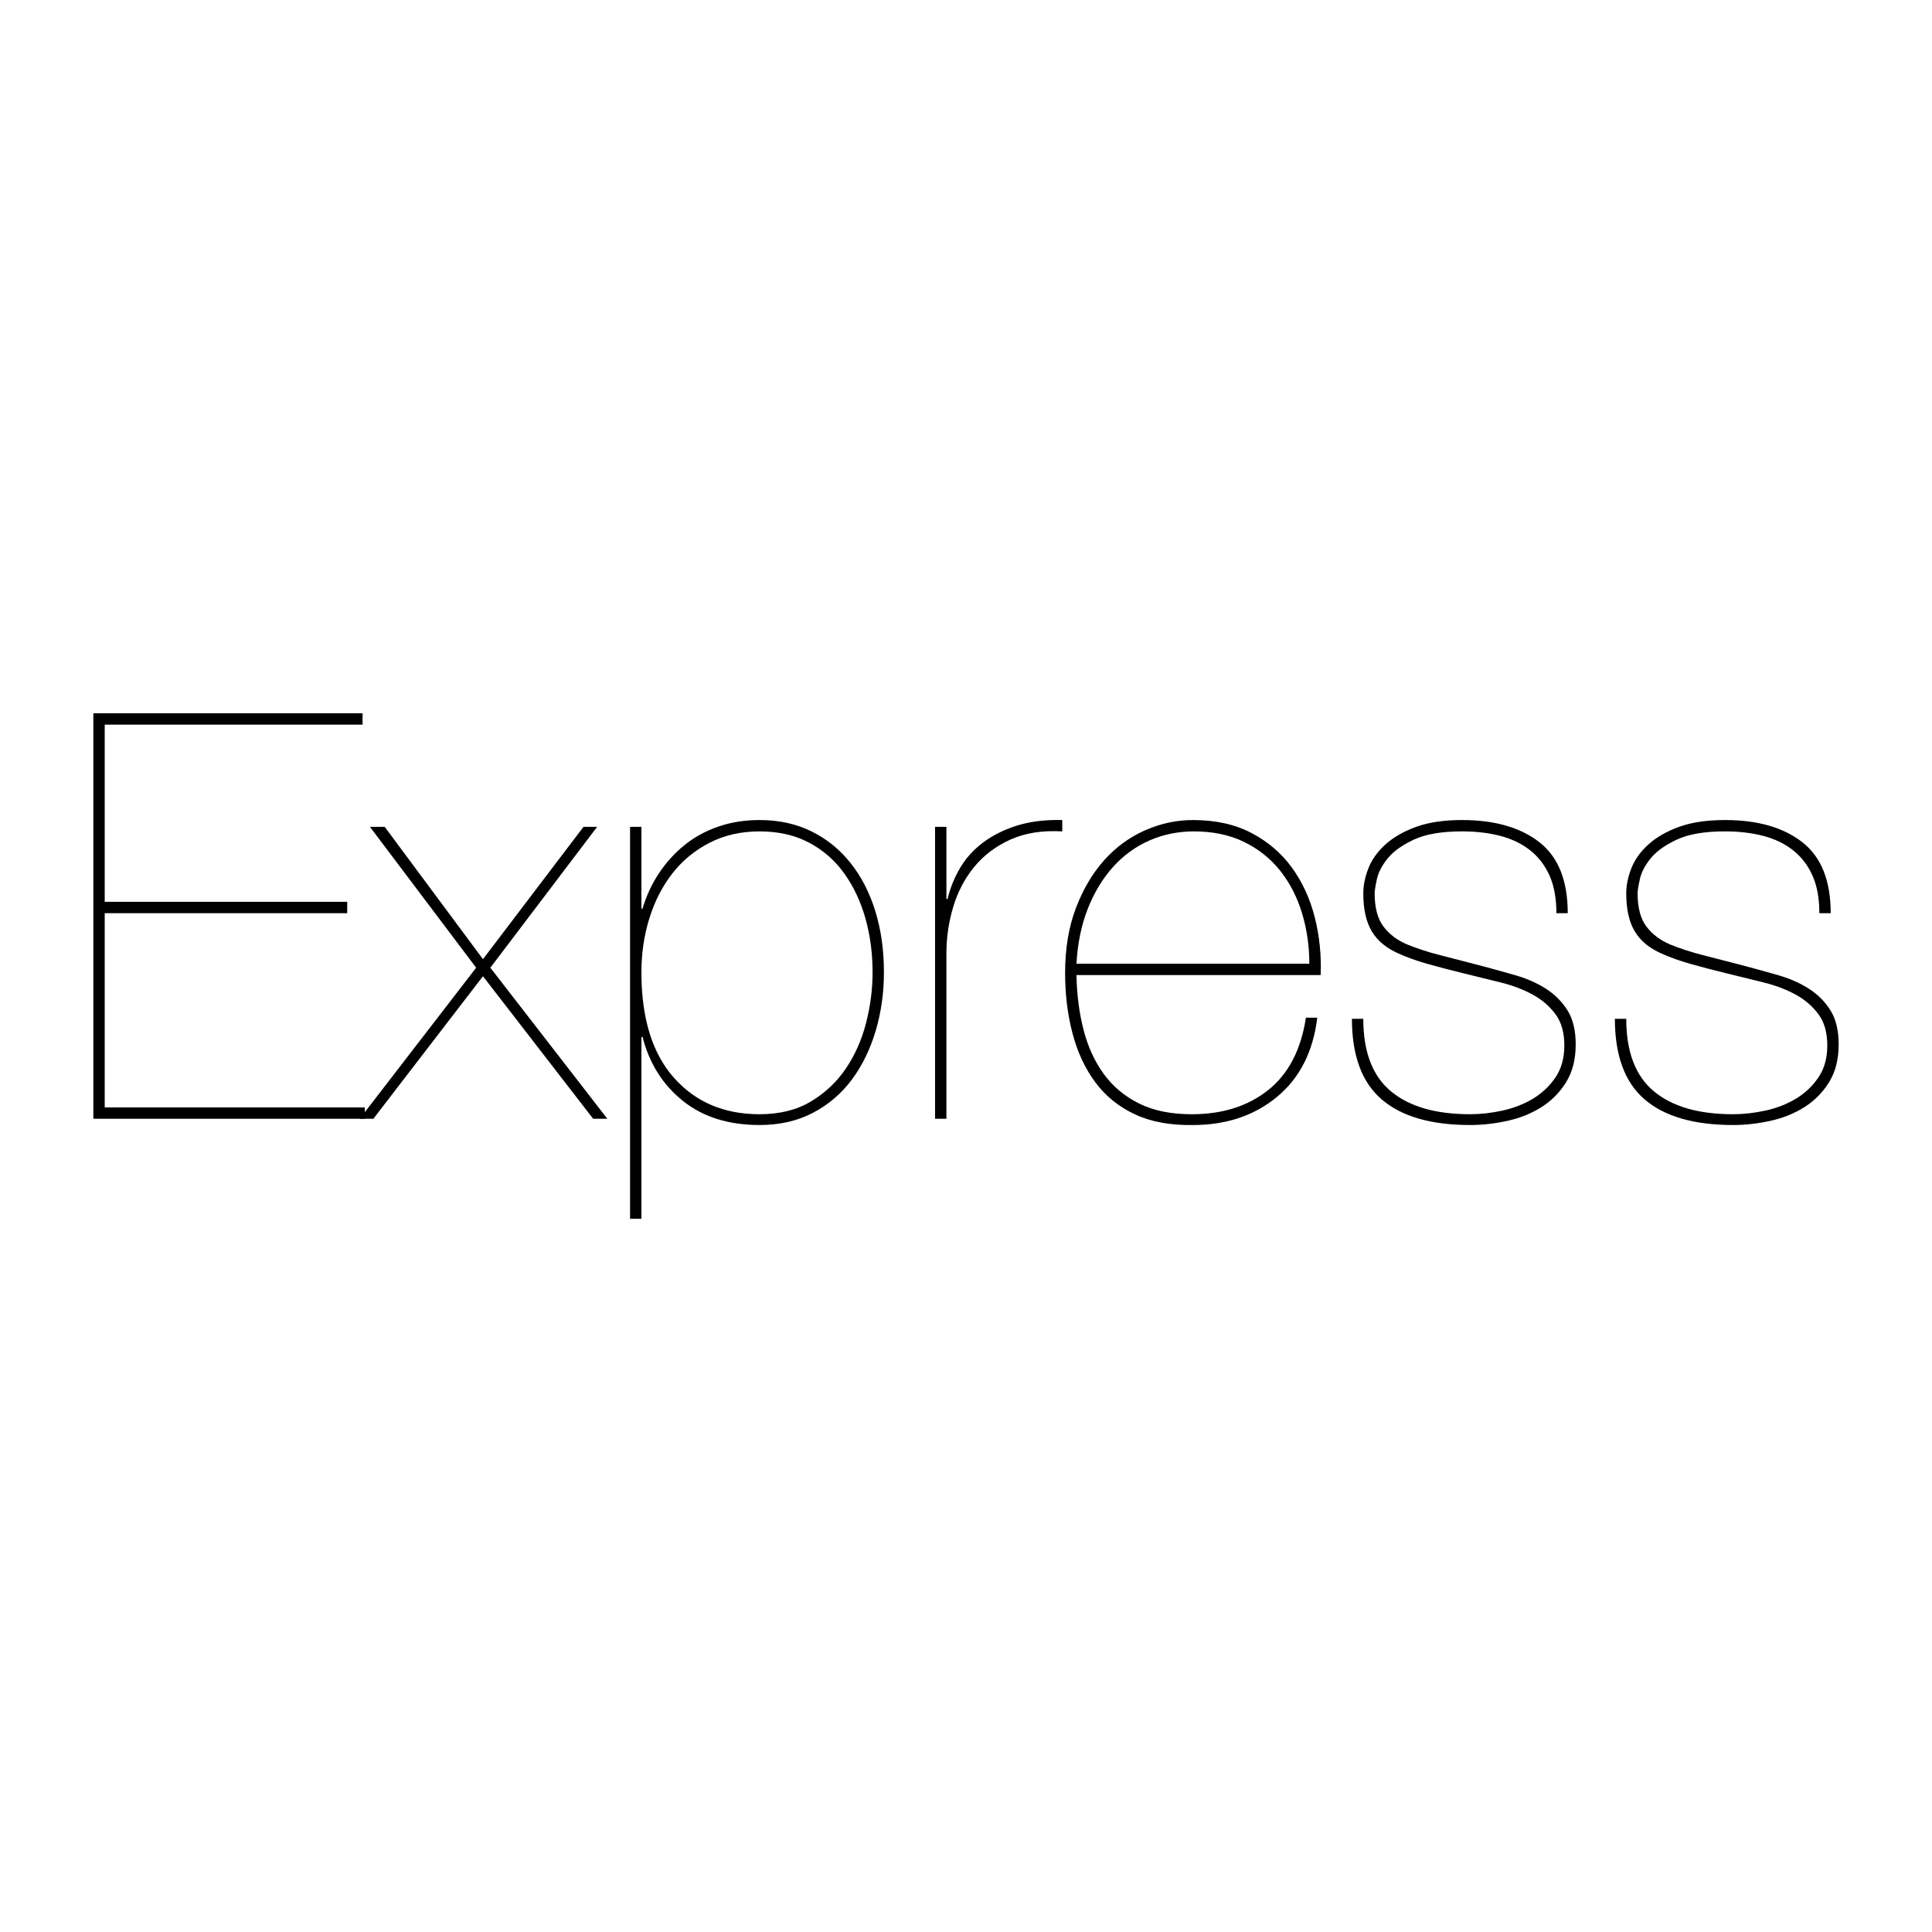 <?xml version="1.0" standalone="no"?><!DOCTYPE svg PUBLIC "-//W3C//DTD SVG 1.1//EN" "http://www.w3.org/Graphics/SVG/1.1/DTD/svg11.dtd"><svg width="100%" height="100%" viewBox="0 0 1250 1250" version="1.1" xmlns="http://www.w3.org/2000/svg" xmlns:xlink="http://www.w3.org/1999/xlink" xml:space="preserve" style="fill-rule:evenodd;clip-rule:evenodd;stroke-linejoin:round;stroke-miterlimit:1.414;"><g><path d="M67.746,716.498l0,-125.672l156.905,0l0,-7.349l-156.905,0l0,-114.648l166.827,0l0,-7.349l-174.177,0l0,262.367l175.647,0l0,-7.349l-168.297,0Z" style="fill:#000;fill-rule:nonzero;"/><path d="M377.515,534.972l-65.04,85.618l-63.571,-85.618l-9.554,0l68.715,91.13l-75.329,97.745l8.819,0l70.92,-92.233l71.287,92.233l9.186,0l-75.696,-97.745l69.082,-91.13l-8.819,0Z" style="fill:#000;fill-rule:nonzero;"/><path d="M414.996,788.52l0,-117.587l0.735,0c4.41,17.148 13.106,30.928 26.09,41.339c12.983,10.411 29.519,15.617 49.607,15.617c12.984,0 24.497,-2.633 34.541,-7.9c10.044,-5.267 18.435,-12.433 25.171,-21.497c6.737,-9.064 11.882,-19.598 15.434,-31.601c3.552,-12.004 5.328,-24.62 5.328,-37.849c0,-14.208 -1.837,-27.315 -5.512,-39.318c-3.675,-12.004 -9.003,-22.415 -15.985,-31.234c-6.981,-8.819 -15.433,-15.679 -25.354,-20.578c-9.922,-4.9 -21.129,-7.349 -33.623,-7.349c-9.554,0 -18.434,1.408 -26.641,4.225c-8.207,2.818 -15.495,6.798 -21.864,11.943c-6.369,5.144 -11.881,11.207 -16.536,18.189c-4.654,6.982 -8.206,14.637 -10.656,22.966l-0.735,0l0,-52.914l-7.349,0l0,253.548l7.349,0ZM491.428,720.907c-23.028,0 -41.523,-7.9 -55.487,-23.701c-13.963,-15.801 -20.945,-38.522 -20.945,-68.164c0,-12.249 1.715,-23.885 5.145,-34.909c3.429,-11.024 8.39,-20.7 14.882,-29.029c6.492,-8.329 14.514,-14.944 24.068,-19.843c9.554,-4.899 20.333,-7.349 32.337,-7.349c12.249,0 22.966,2.45 32.153,7.349c9.186,4.899 16.781,11.575 22.782,20.027c6.002,8.451 10.534,18.128 13.596,29.029c3.063,10.901 4.594,22.476 4.594,34.725c0,11.024 -1.409,21.986 -4.226,32.888c-2.817,10.901 -7.166,20.7 -13.045,29.397c-5.879,8.696 -13.412,15.8 -22.599,21.312c-9.186,5.512 -20.271,8.268 -33.255,8.268Z" style="fill:#000;fill-rule:nonzero;"/><path d="M612.323,723.847l0,-106.931c0,-10.289 1.469,-20.333 4.409,-30.132c2.94,-9.799 7.472,-18.434 13.596,-25.906c6.125,-7.472 13.902,-13.351 23.334,-17.638c9.431,-4.287 20.639,-6.063 33.623,-5.328l0,-7.349c-11.269,-0.245 -21.129,0.979 -29.581,3.674c-8.452,2.695 -15.74,6.369 -21.864,11.024c-6.124,4.655 -11.024,10.105 -14.698,16.352c-3.675,6.247 -6.37,12.922 -8.084,20.027l-0.735,0l0,-46.668l-7.35,0l0,188.875l7.35,0Z" style="fill:#000;fill-rule:nonzero;"/><path d="M696.471,630.879l158.008,0c0.49,-12.983 -0.796,-25.477 -3.858,-37.481c-3.062,-12.003 -7.962,-22.66 -14.698,-31.969c-6.737,-9.309 -15.434,-16.78 -26.09,-22.415c-10.657,-5.634 -23.334,-8.451 -38.032,-8.451c-10.534,0 -20.823,2.204 -30.867,6.614c-10.044,4.409 -18.863,10.84 -26.457,19.292c-7.594,8.451 -13.719,18.801 -18.373,31.05c-4.655,12.249 -6.982,26.212 -6.982,41.891c0,13.963 1.592,27.008 4.777,39.134c3.185,12.126 8.084,22.66 14.698,31.602c6.615,8.941 15.127,15.862 25.539,20.761c10.411,4.9 22.966,7.227 37.665,6.982c21.557,0 39.685,-6.063 54.384,-18.189c14.698,-12.126 23.395,-29.213 26.09,-51.261l-7.35,0c-3.184,20.823 -11.33,36.44 -24.436,46.851c-13.106,10.412 -29.58,15.617 -49.423,15.617c-13.474,0 -24.865,-2.327 -34.174,-6.981c-9.309,-4.655 -16.903,-11.024 -22.783,-19.108c-5.879,-8.085 -10.227,-17.577 -13.045,-28.479c-2.817,-10.901 -4.348,-22.721 -4.593,-35.46ZM847.13,623.53l-150.659,0c0.735,-13.228 3.185,-25.11 7.349,-35.644c4.165,-10.533 9.616,-19.536 16.352,-27.008c6.737,-7.472 14.576,-13.167 23.518,-17.087c8.941,-3.919 18.557,-5.879 28.846,-5.879c12.248,0 23.027,2.266 32.336,6.798c9.309,4.532 17.087,10.717 23.334,18.557c6.247,7.839 10.962,16.964 14.147,27.375c3.185,10.412 4.777,21.374 4.777,32.888Z" style="fill:#000;fill-rule:nonzero;"/><path d="M1006.98,590.826l7.349,0c0,-21.068 -6.125,-36.378 -18.373,-45.932c-12.249,-9.554 -28.907,-14.331 -49.975,-14.331c-11.759,0 -21.68,1.469 -29.764,4.409c-8.084,2.94 -14.699,6.737 -19.843,11.391c-5.145,4.655 -8.819,9.799 -11.024,15.434c-2.205,5.634 -3.307,11.024 -3.307,16.168c0,10.289 1.837,18.496 5.512,24.62c3.674,6.124 9.431,10.901 17.27,14.331c5.39,2.45 11.514,4.654 18.373,6.614c6.86,1.96 14.821,4.042 23.885,6.247c8.085,1.96 16.046,3.92 23.885,5.879c7.84,1.96 14.76,4.594 20.762,7.901c6.002,3.307 10.901,7.533 14.698,12.677c3.797,5.145 5.696,11.881 5.696,20.211c0,8.084 -1.899,14.943 -5.696,20.577c-3.797,5.635 -8.635,10.228 -14.514,13.78c-5.88,3.552 -12.433,6.124 -19.66,7.717c-7.226,1.592 -14.269,2.388 -21.129,2.388c-22.292,0 -39.379,-4.96 -51.26,-14.882c-11.882,-9.921 -17.822,-25.538 -17.822,-46.851l-7.349,0c0,23.762 6.43,41.155 19.291,52.179c12.861,11.024 31.908,16.536 57.14,16.536c8.085,0 16.23,-0.919 24.437,-2.756c8.206,-1.837 15.555,-4.838 22.047,-9.003c6.492,-4.164 11.759,-9.554 15.801,-16.168c4.042,-6.614 6.063,-14.698 6.063,-24.252c0,-9.064 -1.776,-16.414 -5.328,-22.048c-3.552,-5.634 -8.207,-10.289 -13.963,-13.964c-5.757,-3.674 -12.249,-6.553 -19.476,-8.635c-7.227,-2.082 -14.515,-4.103 -21.864,-6.063c-10.289,-2.695 -19.292,-5.022 -27.008,-6.982c-7.717,-1.96 -14.882,-4.287 -21.497,-6.982c-6.369,-2.694 -11.452,-6.553 -15.249,-11.575c-3.797,-5.021 -5.696,-12.187 -5.696,-21.496c0,-1.715 0.49,-4.777 1.47,-9.187c0.98,-4.409 3.307,-8.88 6.982,-13.412c3.674,-4.532 9.309,-8.574 16.903,-12.126c7.594,-3.552 18.005,-5.328 31.234,-5.328c9.064,0 17.332,0.98 24.804,2.939c7.471,1.96 13.902,5.084 19.291,9.371c5.39,4.287 9.554,9.737 12.494,16.352c2.94,6.614 4.41,14.698 4.41,24.252Z" style="fill:#000;fill-rule:nonzero;"/><path d="M1177.11,590.826l7.349,0c0,-21.068 -6.124,-36.378 -18.373,-45.932c-12.249,-9.554 -28.907,-14.331 -49.975,-14.331c-11.758,0 -21.68,1.469 -29.764,4.409c-8.084,2.94 -14.698,6.737 -19.843,11.391c-5.144,4.655 -8.819,9.799 -11.024,15.434c-2.204,5.634 -3.307,11.024 -3.307,16.168c0,10.289 1.838,18.496 5.512,24.62c3.675,6.124 9.432,10.901 17.271,14.331c5.389,2.45 11.514,4.654 18.373,6.614c6.859,1.96 14.821,4.042 23.885,6.247c8.084,1.96 16.046,3.92 23.885,5.879c7.839,1.96 14.759,4.594 20.761,7.901c6.002,3.307 10.902,7.533 14.699,12.677c3.797,5.145 5.695,11.881 5.695,20.211c0,8.084 -1.898,14.943 -5.695,20.577c-3.797,5.635 -8.636,10.228 -14.515,13.78c-5.879,3.552 -12.432,6.124 -19.659,7.717c-7.227,1.592 -14.27,2.388 -21.129,2.388c-22.293,0 -39.38,-4.96 -51.261,-14.882c-11.881,-9.921 -17.822,-25.538 -17.822,-46.851l-7.349,0c0,23.762 6.431,41.155 19.292,52.179c12.861,11.024 31.908,16.536 57.14,16.536c8.084,0 16.229,-0.919 24.436,-2.756c8.207,-1.837 15.556,-4.838 22.048,-9.003c6.491,-4.164 11.758,-9.554 15.8,-16.168c4.043,-6.614 6.064,-14.698 6.064,-24.252c0,-9.064 -1.776,-16.414 -5.329,-22.048c-3.552,-5.634 -8.206,-10.289 -13.963,-13.964c-5.757,-3.674 -12.249,-6.553 -19.476,-8.635c-7.226,-2.082 -14.514,-4.103 -21.863,-6.063c-10.289,-2.695 -19.292,-5.022 -27.009,-6.982c-7.717,-1.96 -14.882,-4.287 -21.496,-6.982c-6.37,-2.694 -11.453,-6.553 -15.25,-11.575c-3.797,-5.021 -5.696,-12.187 -5.696,-21.496c0,-1.715 0.49,-4.777 1.47,-9.187c0.98,-4.409 3.307,-8.88 6.982,-13.412c3.675,-4.532 9.309,-8.574 16.903,-12.126c7.594,-3.552 18.006,-5.328 31.234,-5.328c9.064,0 17.332,0.98 24.804,2.939c7.472,1.96 13.902,5.084 19.292,9.371c5.389,4.287 9.554,9.737 12.493,16.352c2.94,6.614 4.41,14.698 4.41,24.252Z" style="fill:#000;fill-rule:nonzero;"/></g></svg>
